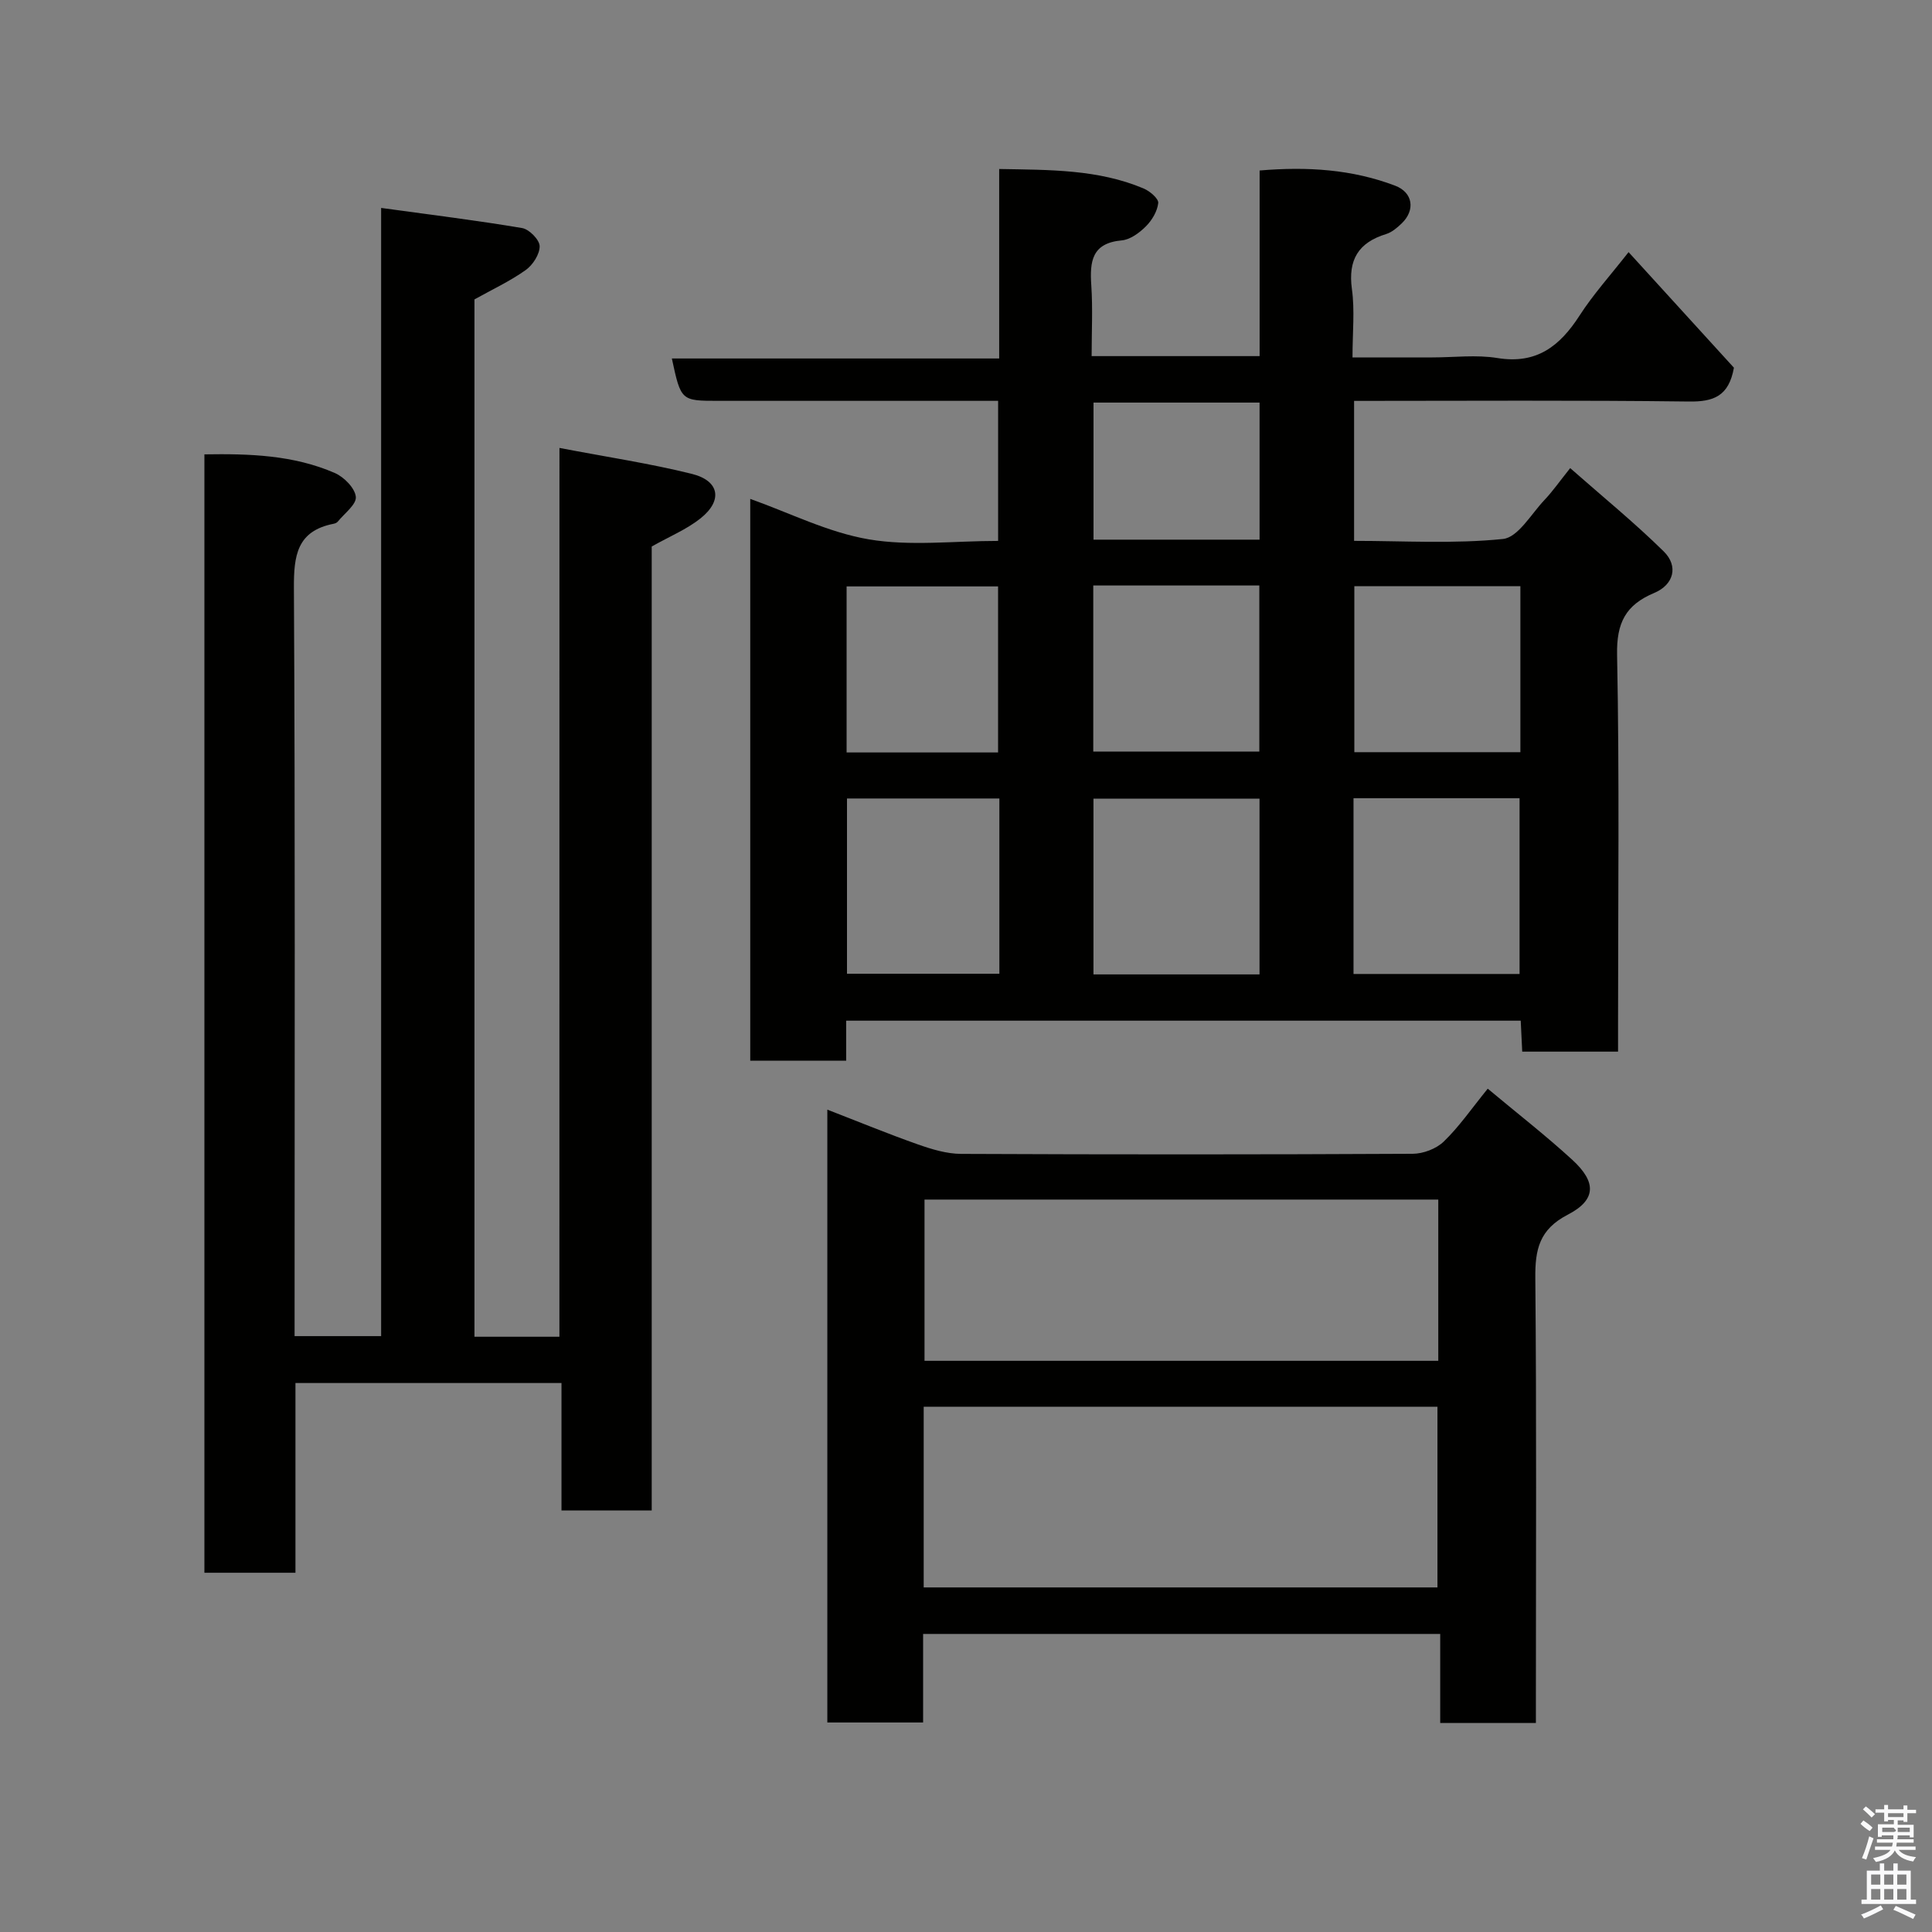 <svg enable-background="new 0 0 400 400" viewBox="0 0 400 400" xmlns="http://www.w3.org/2000/svg"><rect x="0" y="0" width="400" height="400" fill="#808080" stroke="none"/><path d="m385.2 377.6.6-.7c.6.4 1.3.9 1.9 1.5l-.6.7c-.8-.5-1.4-1-1.9-1.5zm.3 7.1c.6-1.4 1.1-2.9 1.5-4.5.3.1.6.3.9.4-.5 1.4-1 2.9-1.5 4.4zm.2-10.1.6-.6c.7.5 1.3 1.1 1.9 1.6l-.7.7c-.6-.6-1.2-1.2-1.8-1.7zm8.4-.8h.8v.9h1.8v.7h-1.8v1.8h-.8v-.3h-1.2v.9h3.3v2.6h-.8v-.4h-2.5c0 .3 0 .6-.1.8h3.4v.7h-3.5c0 .3-.1.6-.1.8h4v.7h-3.5c.7.9 1.9 1.3 3.6 1.5-.2.2-.4.5-.6.9-1.9-.3-3.2-1.1-3.8-2.3-.5 1.1-1.8 2-3.9 2.4-.2-.3-.4-.5-.6-.8 1.9-.4 3.1-.9 3.6-1.7h-3.2v-.7h3.5c.1-.2.1-.5.2-.8h-3.3v-.7h3.4c0-.2 0-.5 0-.8h-2.4v.3h-.8v-2.6h3.3v-.9h-1.2v.3h-.8v-1.8h-1.8v-.7h1.8v-.9h.8v.9h3.2zm-4.4 5.5h2.4c1-.3 0-.6 0-.9h-2.4zm1.2-3.1h3.2v-.8h-3.2zm4.4 2.2h-2.4v.9h2.5v-.9z" fill="#fafafb"/><path d="m389.2 385.8h.9v1.5h1.9v-1.5h.9v1.5h2.7v6h1.1v.9h-11.3v-.9h1.1v-6h2.7zm.2 8.7.5.8c-1.2.6-2.5 1.3-4 1.9-.2-.3-.3-.6-.6-.8 1.6-.6 3-1.3 4.1-1.9zm-2-4.3h1.9v-2.1h-1.9zm0 3.1h1.9v-2.2h-1.9zm2.7-3.1h1.9v-2.1h-1.9zm0 3.1h1.9v-2.2h-1.9zm2.4 1.3c1.4.6 2.7 1.2 4.1 1.8l-.5.9c-1.5-.7-2.8-1.4-4.1-1.9zm2.2-6.5h-1.9v2.1h1.9zm-1.9 5.2h1.9v-2.2h-1.9z" fill="#fafafb"/><g fill="#010100"><path d="m335 217.73c-7.06 0-13.33 0-19.84 0-.11-2.2-.2-4.15-.31-6.41-46.51 0-92.91 0-139.66 0v8.29c-6.73 0-13.13 0-19.86 0 0-38.52 0-77.11 0-116.32 8.19 2.91 16.16 6.96 24.57 8.38 8.57 1.45 17.58.32 26.75.32 0-9.64 0-19.03 0-29-3.63 0-7.24 0-10.85 0-15.67 0-31.33 0-47 0-7.81 0-7.81 0-9.7-8.77h67.77c0-13.22 0-25.94 0-39.23 10.52.19 20.49.06 29.92 4.04 1.27.54 3.1 2.09 3.01 3-.18 1.7-1.29 3.57-2.55 4.83-1.34 1.34-3.24 2.75-5.01 2.91-6.21.56-6.63 4.38-6.3 9.31.32 4.77.07 9.59.07 14.65h34.78c0-12.64 0-25.36 0-38.43 9.93-.84 19.17-.23 28.05 3.14 3.7 1.4 4.23 5.05 1.37 7.81-.93.89-2.02 1.83-3.21 2.2-5.76 1.77-7.94 5.33-7.1 11.42.61 4.4.12 8.95.12 14.13h16.54c4.5 0 9.09-.59 13.48.13 8.12 1.32 12.93-2.49 17-8.81 2.81-4.36 6.33-8.26 10.14-13.12 7.56 8.3 14.85 16.3 21.81 23.93-1.06 5.94-4.25 7.07-9.33 7-22.99-.29-45.98-.13-69.31-.13v28.98c10.31 0 20.65.65 30.82-.39 3.12-.32 5.84-5.17 8.6-8.08 1.68-1.77 3.08-3.79 5.32-6.59 6.73 5.93 13.33 11.3 19.37 17.25 3.09 3.05 2.09 6.89-1.99 8.6-5.9 2.48-7.8 6.18-7.67 12.79.5 25.49.2 50.99.2 76.49zm-74.23-52.38c-11.75 0-23.13 0-34.38 0v36.39h34.38c0-12.18 0-24.1 0-36.39zm19.46 36.3h34.38c0-12.39 0-24.43 0-36.39-11.65 0-22.9 0-34.38 0zm-53.88-80.43v34.38h34.38c0-11.65 0-22.91 0-34.38-11.51 0-22.77 0-34.38 0zm88.43.14c-11.79 0-23.17 0-34.38 0v34.37h34.38c0-11.53 0-22.78 0-34.37zm-107.87 43.96c-10.82 0-21.19 0-31.55 0v36.28h31.55c0-12.21 0-24.01 0-36.28zm-.27-9.53c0-11.81 0-23.18 0-34.38-10.74 0-21.12 0-31.36 0v34.38zm54.14-72.44c-11.77 0-23.14 0-34.38 0v28.38h34.38c0-9.51 0-18.77 0-28.38z"/><path d="m115.83 92.74c9.89 1.89 18.75 3.22 27.41 5.37 5.74 1.43 6.44 5.51 1.8 9.21-2.86 2.28-6.39 3.73-10.11 5.83v199.57c-6.25 0-12.19 0-18.68 0 0-8.6 0-17.33 0-26.38-18.6 0-36.65 0-55.08 0v39.28c-6.41 0-12.47 0-18.85 0 0-77 0-154.05 0-231.55 9.32-.15 18.45.13 27.02 3.87 1.9.83 4.15 3.12 4.33 4.92.16 1.58-2.36 3.43-3.74 5.14-.19.23-.55.38-.86.44-7.61 1.49-8.26 6.61-8.22 13.36.27 49.5.14 98.99.14 148.49v6.34h17.92c0-77.35 0-154.74 0-233.58 10.22 1.41 19.74 2.57 29.2 4.17 1.46.25 3.6 2.43 3.62 3.75.02 1.67-1.42 3.9-2.9 4.95-3.27 2.32-6.97 4.04-10.6 6.07v214.77h17.59c.01-60.73.01-121.44.01-184.02z"/><path d="m308.02 225.4c6.04 5.05 11.99 9.67 17.52 14.74 5.02 4.61 4.97 8.28-.94 11.34s-6.79 7.21-6.73 13.15c.27 28.83.12 57.65.12 86.48v5.62c-6.72 0-12.99 0-19.81 0 0-6.01 0-12.08 0-18.44-35.93 0-71.31 0-107.06 0v18.33c-6.75 0-13.13 0-19.83 0 0-42.09 0-84.17 0-126.88 6.39 2.47 12.52 5 18.76 7.2 2.87 1.01 5.96 1.95 8.95 1.96 31.16.14 62.32.14 93.48-.02 2.18-.01 4.88-1.03 6.43-2.53 3.16-3.04 5.69-6.73 9.11-10.95zm-116.78 103.26h106.37c0-12.72 0-25.1 0-37.41-35.64 0-70.89 0-106.37 0zm106.54-80.3c-35.79 0-71.15 0-106.37 0v33.38h106.37c0-11.2 0-22.13 0-33.38z"/></g></svg>